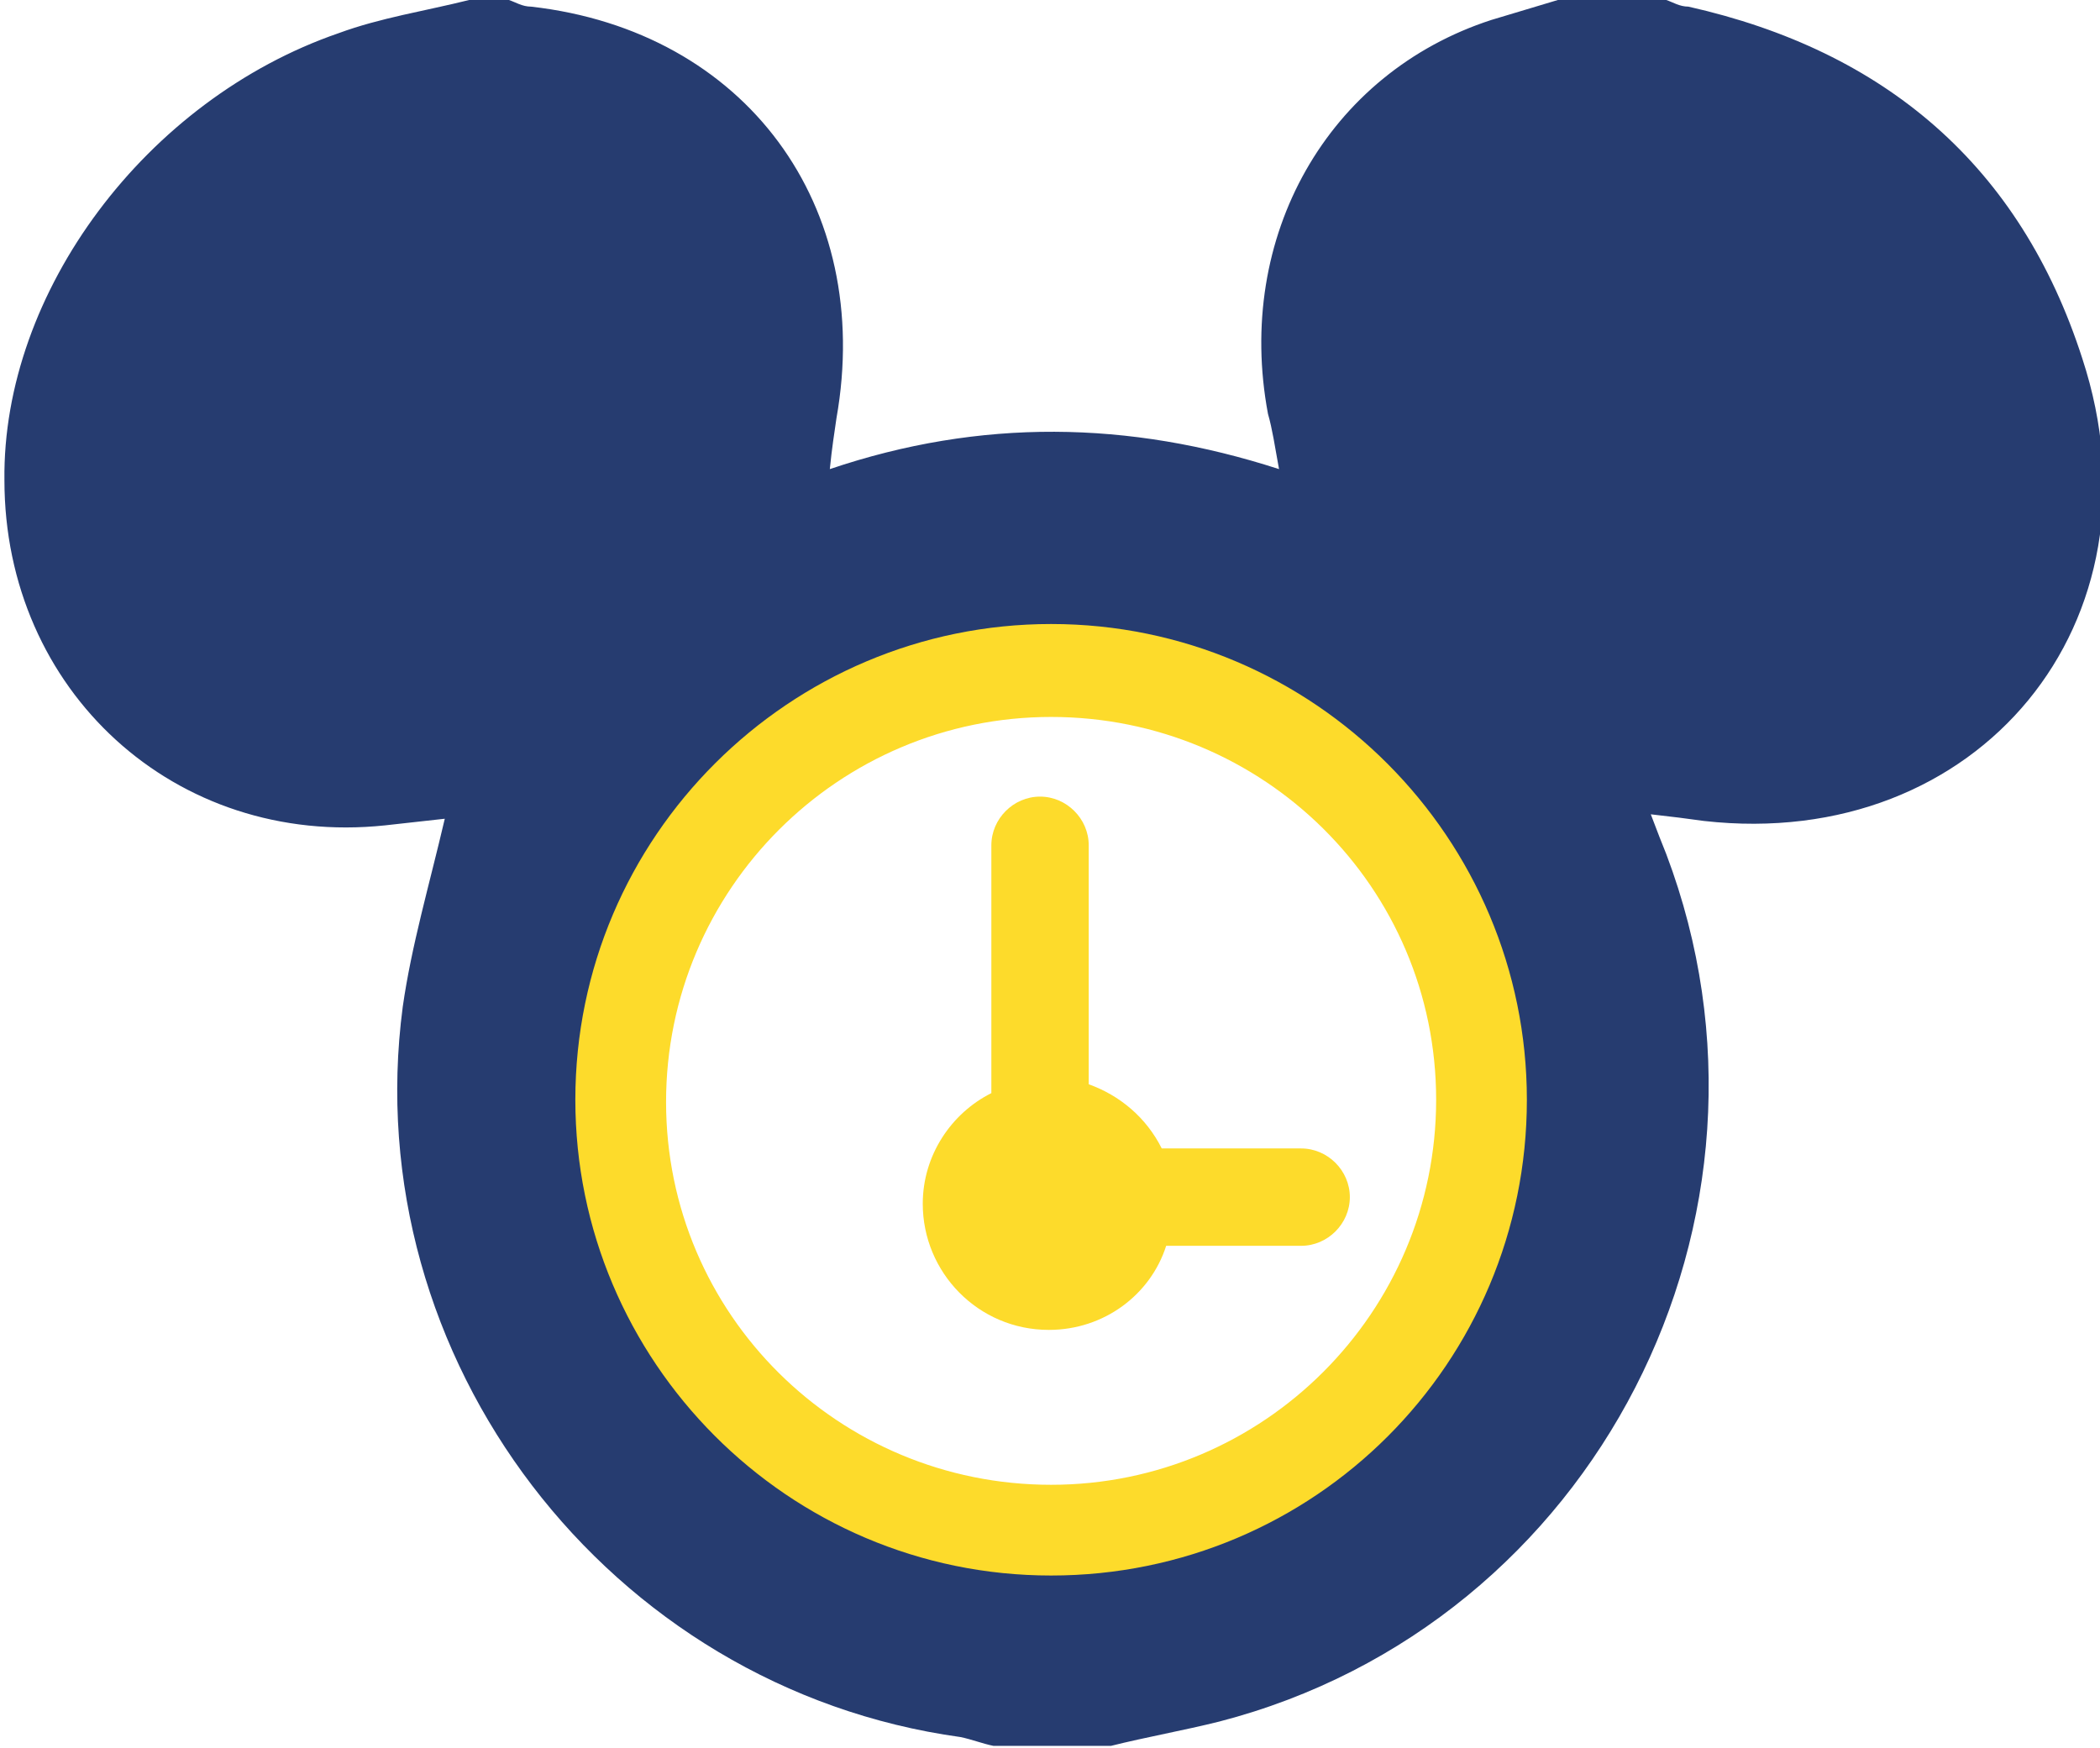 <?xml version="1.0" encoding="utf-8"?>
<!-- Generator: Adobe Illustrator 16.0.0, SVG Export Plug-In . SVG Version: 6.00 Build 0)  -->
<!DOCTYPE svg PUBLIC "-//W3C//DTD SVG 1.1//EN" "http://www.w3.org/Graphics/SVG/1.1/DTD/svg11.dtd">
<svg version="1.1" id="Layer_1" xmlns="http://www.w3.org/2000/svg" xmlns:xlink="http://www.w3.org/1999/xlink" x="0px" y="0px"
	 width="94.9px" height="79px" viewBox="2.5 10.5 94.9 79" enable-background="new 2.5 10.5 94.9 79" xml:space="preserve">
<g>
	<path fill="#263C70" d="M23.7,10.5c0.6,0,1.2,0,1.8,0c0.3,0.1,0.6,0.3,1,0.3c9.7,1.1,15.5,9,13.8,18.6c-0.1,0.7-0.2,1.3-0.3,2.3
		c6.8-2.3,13.5-2.2,20.3,0c-0.2-1.1-0.3-1.8-0.5-2.5c-1.5-8,2.7-15.4,10.1-17.8c1-0.3,2-0.6,3-0.9c1.6,0,3.3,0,4.9,0
		c0.3,0.1,0.6,0.3,1,0.3c8.9,2,15,7.2,17.8,15.9c3.9,11.9-4.7,22.3-17.1,20.9c-0.7-0.1-1.5-0.2-2.4-0.3c0.3,0.8,0.5,1.3,0.7,1.8
		c6.2,16.4-3.2,34.8-20.2,39.2c-1.6,0.4-3.3,0.7-4.9,1.1c-1.8,0-3.5,0-5.3,0c-0.5-0.1-1-0.3-1.5-0.4c-15.9-2.2-27.3-17.1-25.2-33
		c0.4-2.8,1.2-5.5,1.9-8.5c-0.9,0.1-1.8,0.2-2.7,0.3c-9.5,1-17.2-6.1-17.2-15.6C2.6,23.7,9.1,15,17.8,12
		C19.7,11.3,21.7,11,23.7,10.5z M50,78.2c10.1,0.1,18.5-8.1,18.6-18.2c0.1-10.1-8-18.3-18.1-18.5c-10.1-0.2-18.5,8-18.6,18.1
		C31.7,69.7,39.8,78.1,50,78.2z"/>
	<g>
		<path fill="#FDDB2B" d="M61.3,62.4H55c-0.7-1.4-1.9-2.4-3.3-2.9V48.7c0-1.2-1-2.2-2.2-2.2c-1.2,0-2.2,1-2.2,2.2v11.2
			c-1.8,0.9-3.1,2.8-3.1,5c0,3.1,2.5,5.7,5.7,5.7c2.5,0,4.6-1.6,5.3-3.8h6.1c1.2,0,2.2-1,2.2-2.2C63.5,63.4,62.5,62.4,61.3,62.4z"/>
	</g>
	<g>
		<path fill="#FDDB2B" d="M50,81.7c-11.9,0-21.5-9.7-21.5-21.5c0-11.9,9.7-21.5,21.5-21.5c11.9,0,21.5,9.7,21.5,21.5
			C71.5,72.1,61.9,81.7,50,81.7z M50,42.9c-9.6,0-17.4,7.8-17.4,17.4S40.4,77.6,50,77.6c9.6,0,17.4-7.8,17.4-17.4S59.6,42.9,50,42.9
			z"/>
	</g>
</g>
</svg>
